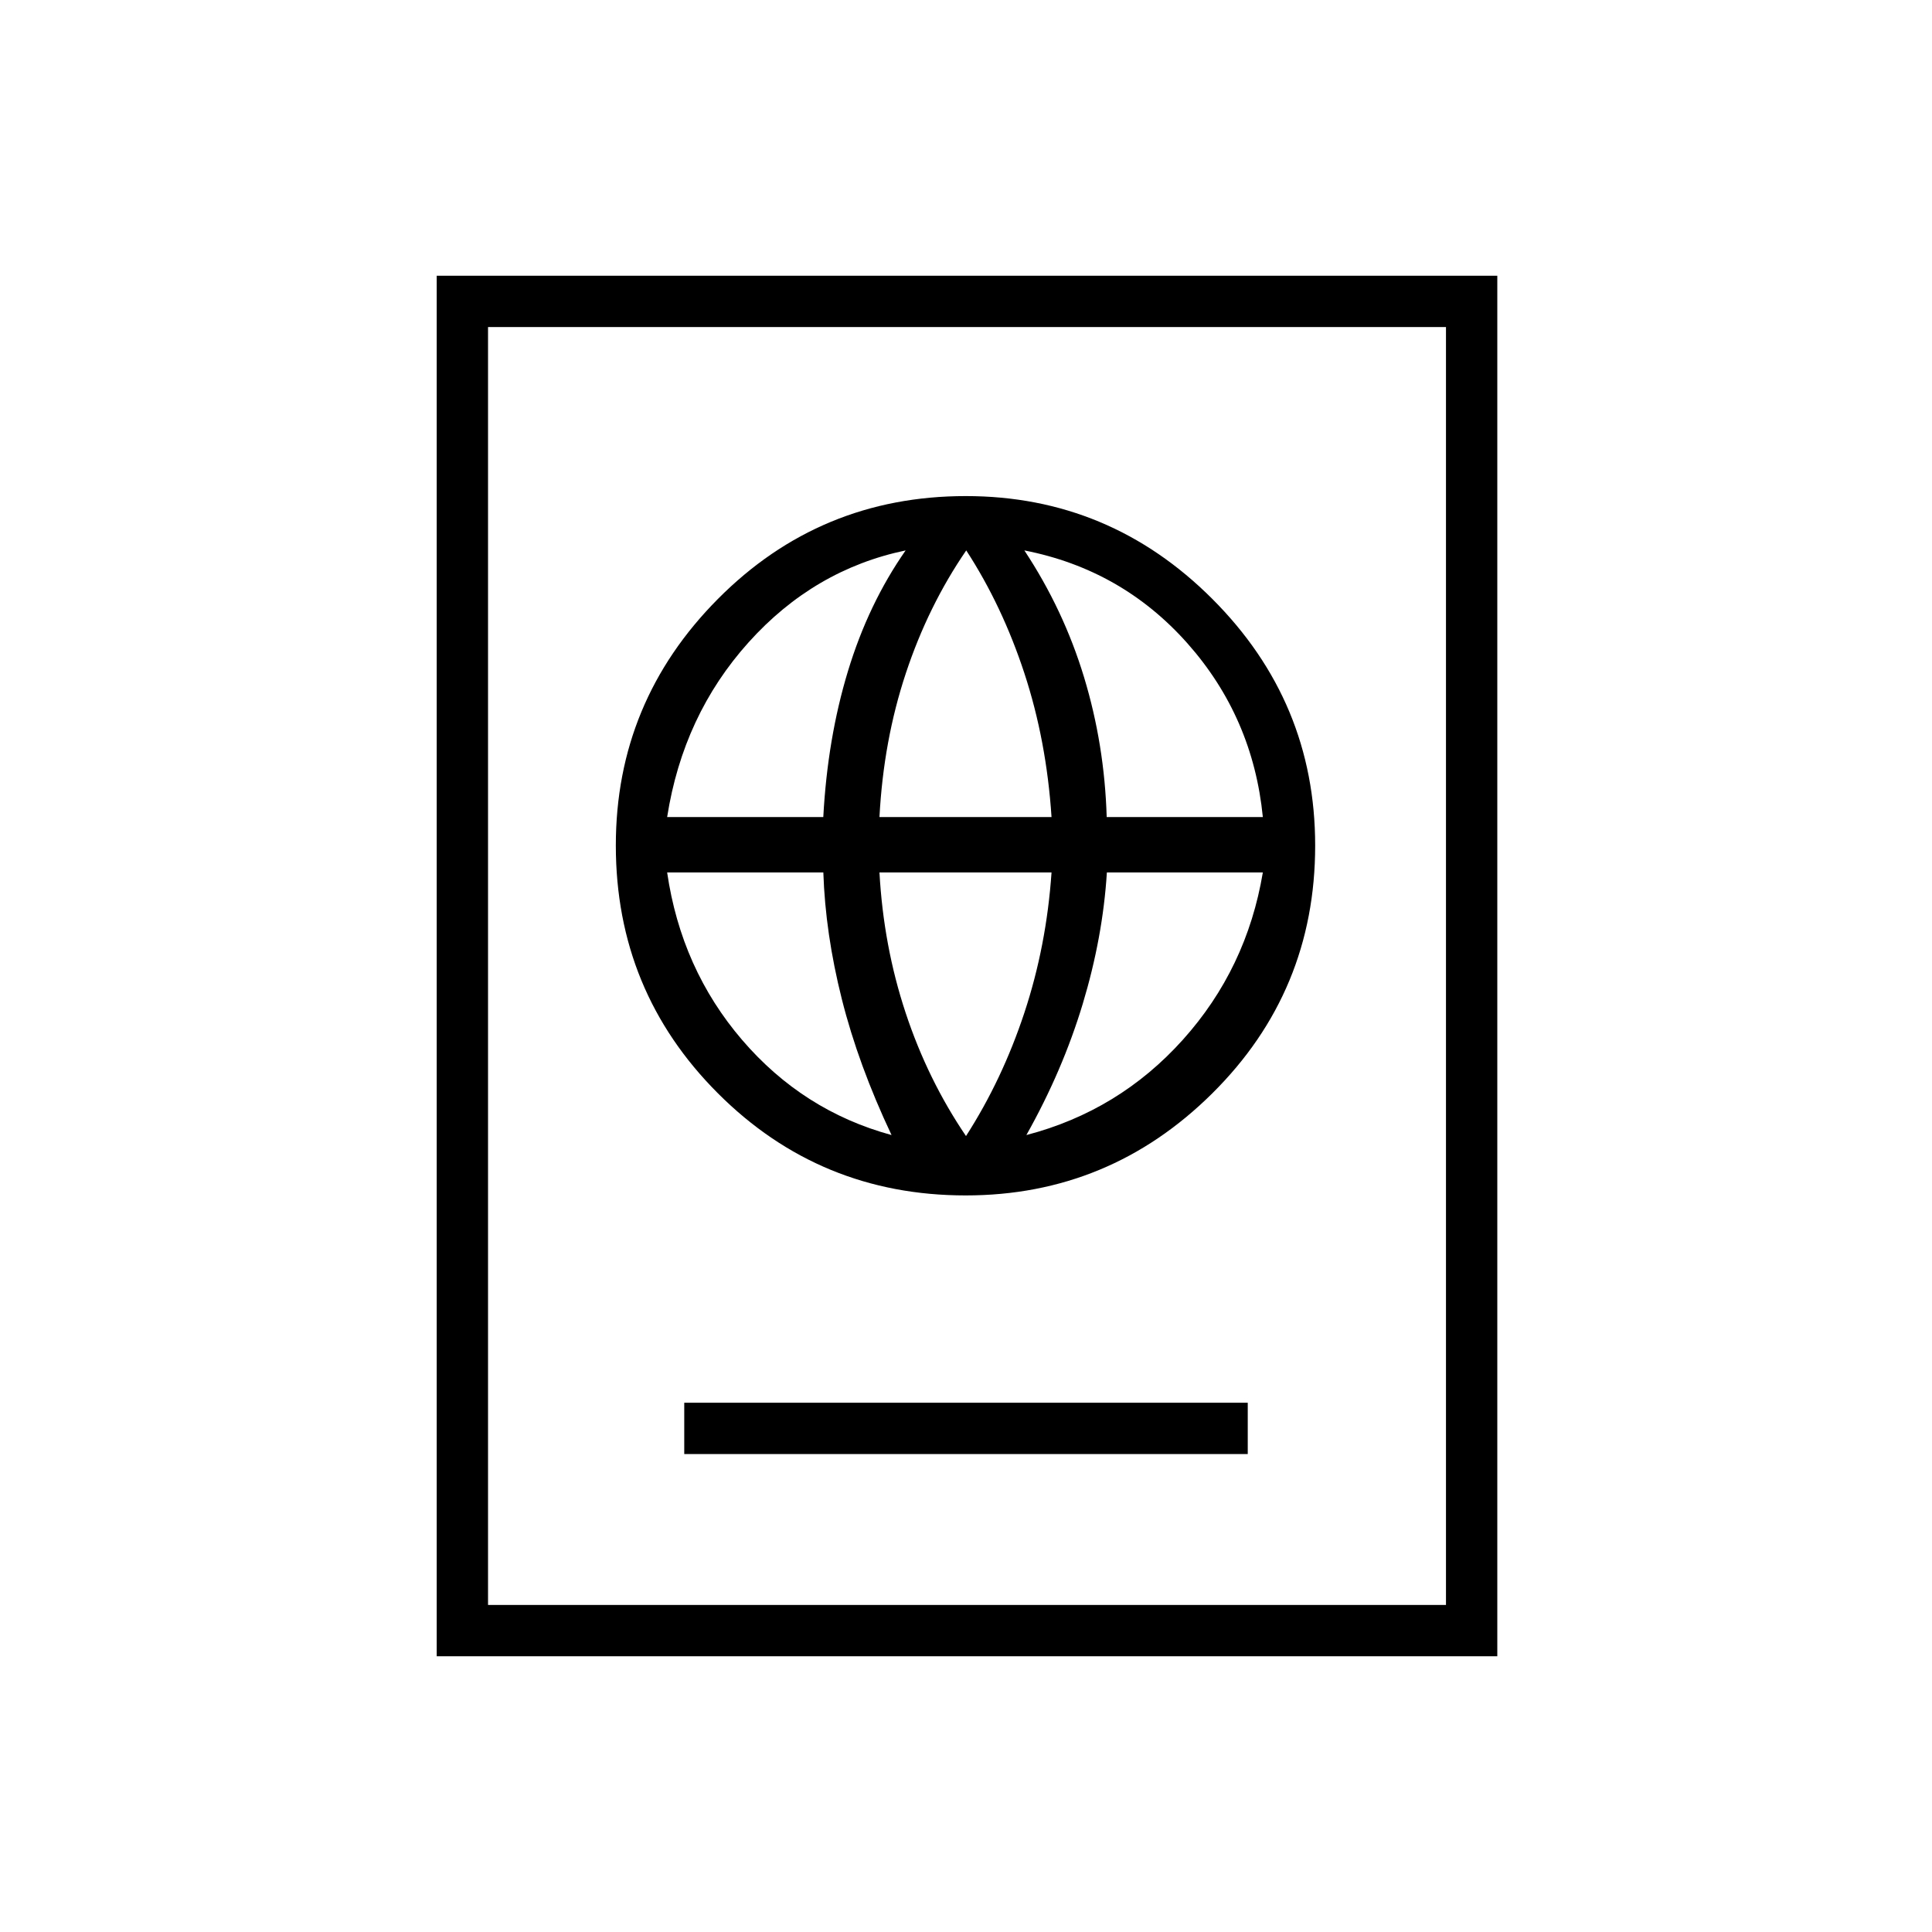 <svg xmlns="http://www.w3.org/2000/svg" height="24" viewBox="0 -960 960 960" width="24"><path d="M340-237.5h280V-263H340v25.5ZM479.85-366q71.41 0 122.53-50.72 51.12-50.71 51.12-123.13 0-71.41-51.09-122.53-51.08-51.12-122.5-51.12-72.41 0-123.16 51.09Q306-611.33 306-539.91q0 72.41 50.72 123.16Q407.43-366 479.85-366Zm.15-29.5q-19-28-30-61.25t-13-69.75h85.5Q520-490 509-456.75t-29 61.25Zm-37-.5q-44-12-74.25-47.27T331.5-526.5h77.61q.99 30.36 9.19 62.95 8.2 32.6 24.7 67.55Zm67 0q18-32 28-65.16t12-65.34h77.5q-8 47.81-39.75 83.15Q556-408 510-396ZM331.5-554q7.92-50.61 40.46-86.81Q404.5-677 450-686.5q-18.5 26.5-28.66 60-10.17 33.5-12.25 72.5H331.5Zm105.5 0q2-38 13.12-71.5t30-61Q498-659 509-625.5t13.5 71.5H437Zm112.91 0q-1.08-36-11.25-69.5-10.16-33.5-29.66-63 48.5 9.5 81.04 46.19 32.54 36.7 37.46 86.31h-77.59ZM217-137v-686h527v686H217Zm25.5-25.5h476v-635h-476v635Zm0 0v-635 635Z"/></svg>